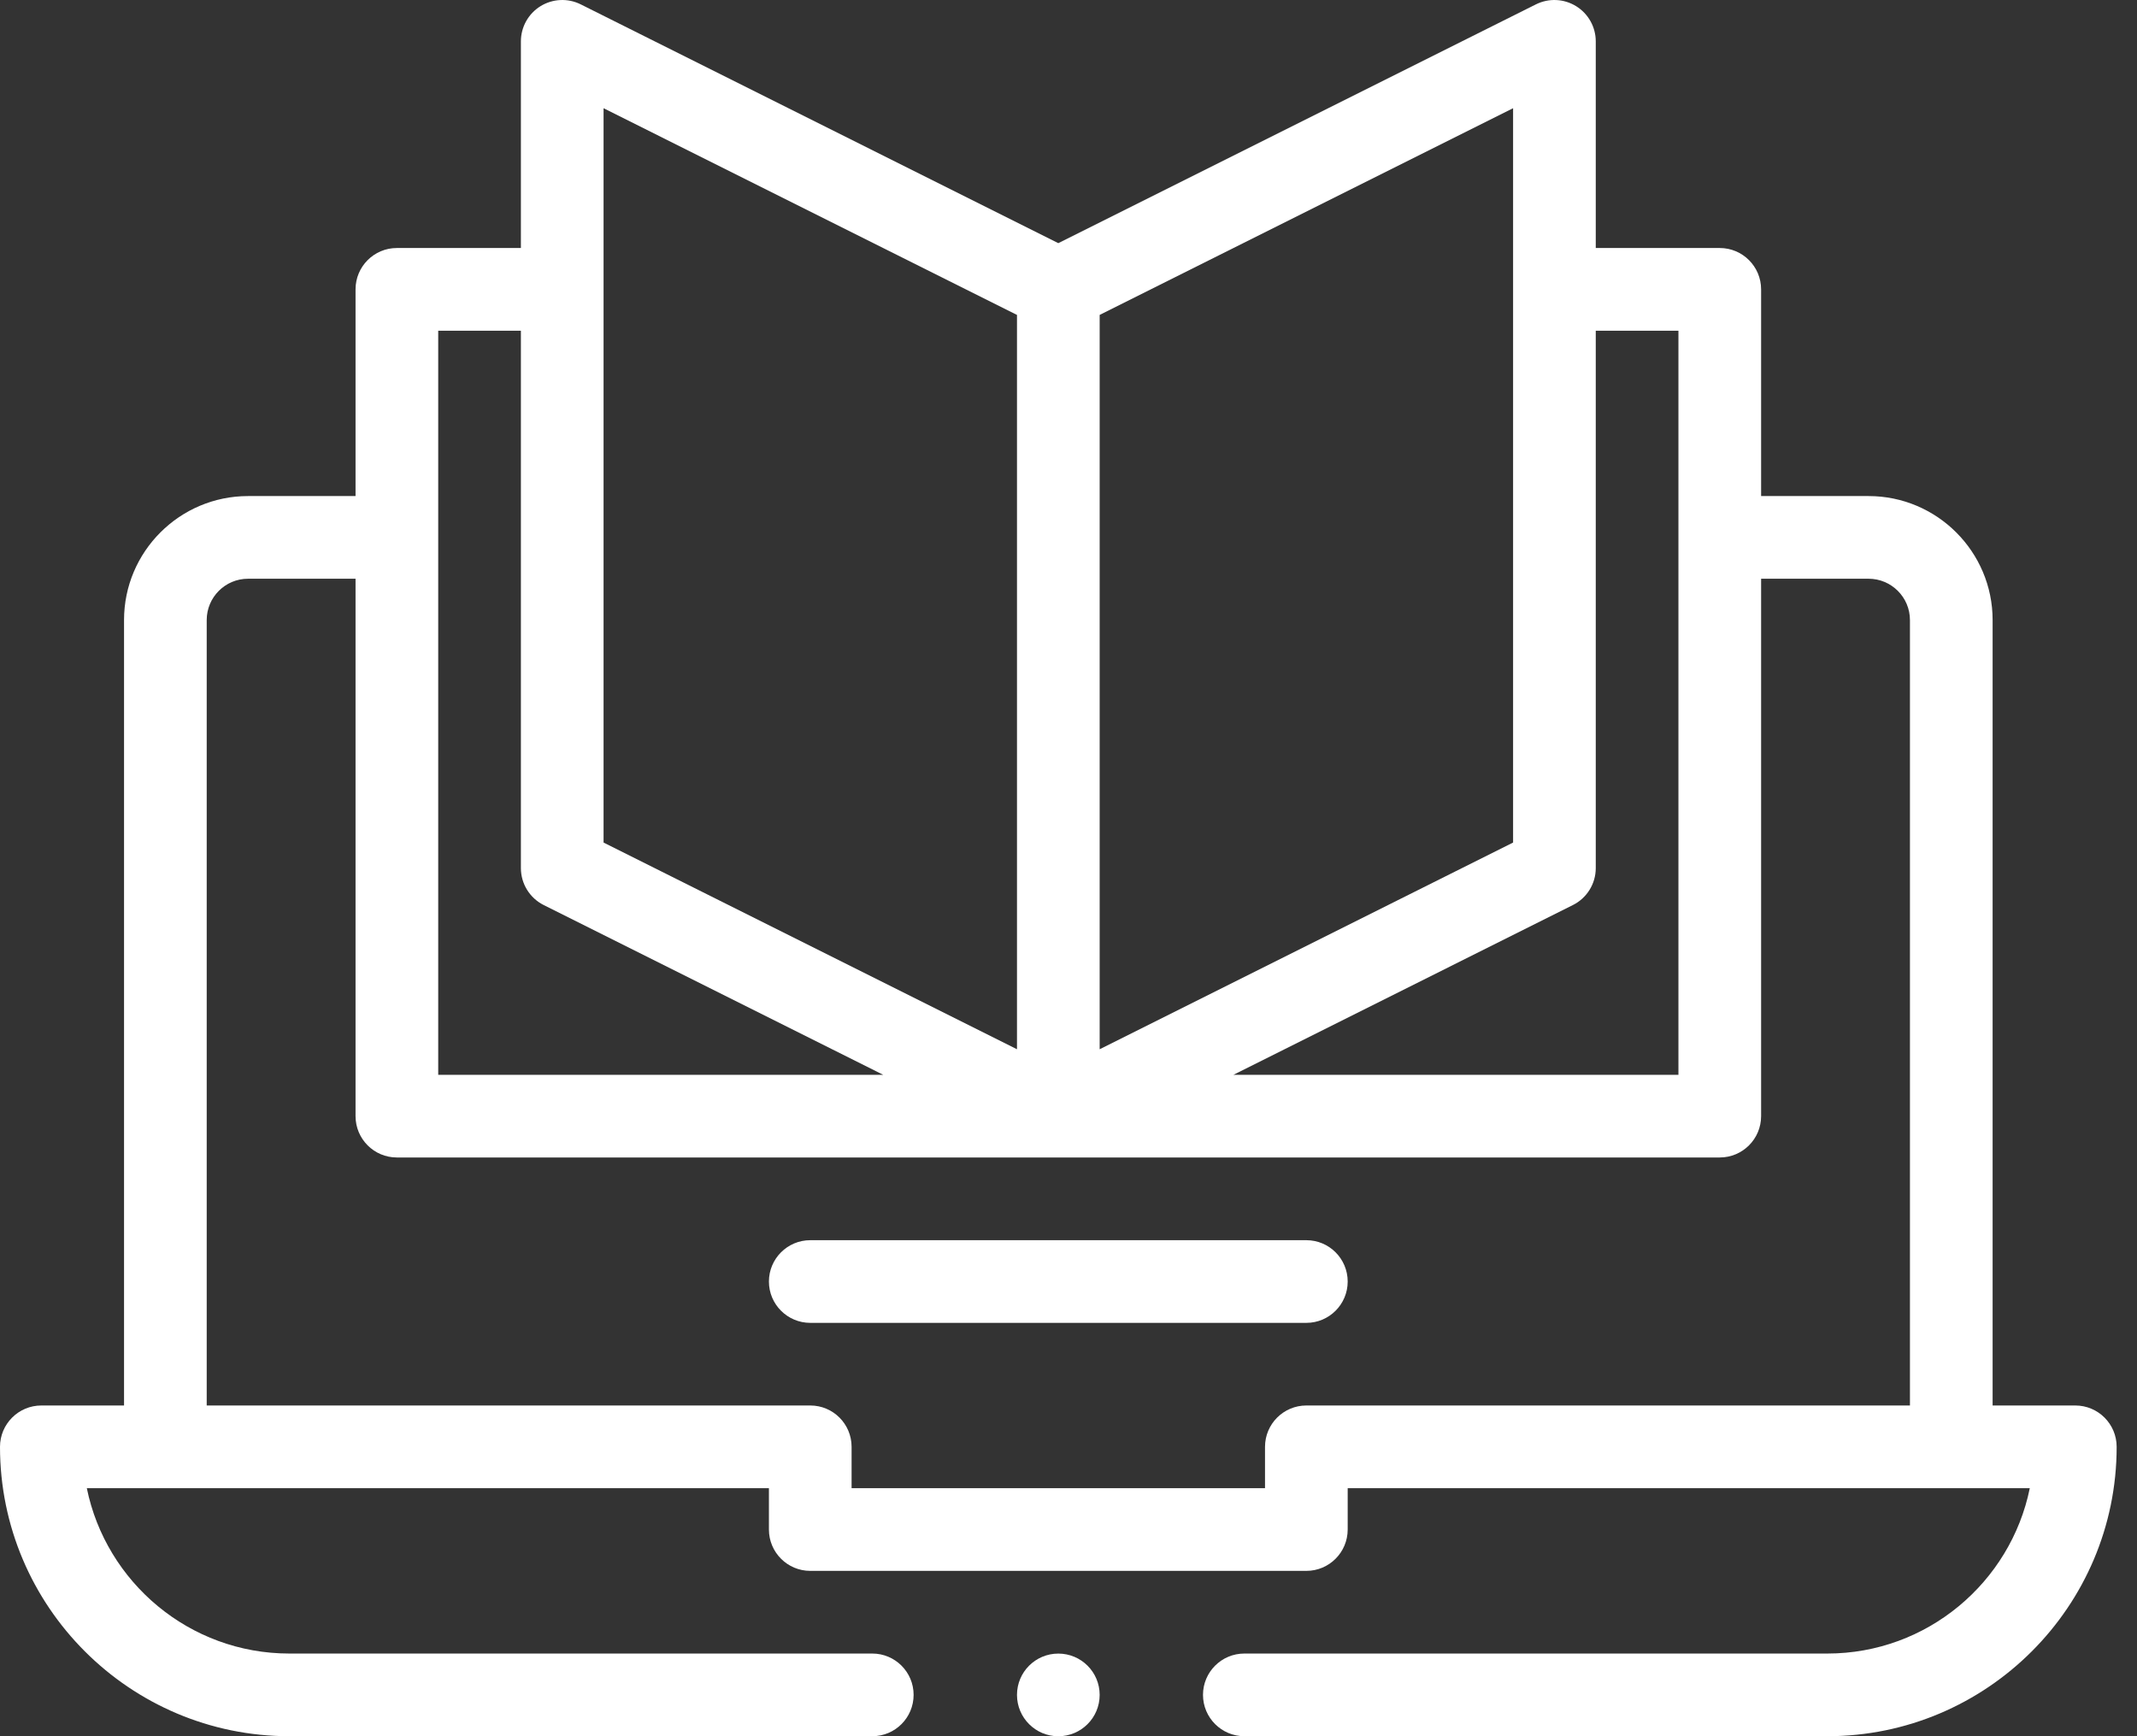 <svg width="48" height="39" viewBox="0 0 48 39" fill="none" xmlns="http://www.w3.org/2000/svg">
<rect x="0" y="0" width="48" height="39" fill="#333333" stroke="none"/>
<path d="M29.343 27.858H18.2C17.687 27.858 17.271 28.274 17.271 28.787C17.271 29.299 17.687 29.715 18.2 29.715H29.343C29.855 29.715 30.271 29.299 30.271 28.787C30.271 28.274 29.855 27.858 29.343 27.858Z" fill="white"/>
<path d="M23.771 39.001C24.284 39.001 24.7 38.585 24.7 38.072C24.7 37.559 24.284 37.144 23.771 37.144C23.259 37.144 22.843 37.559 22.843 38.072C22.843 38.585 23.259 39.001 23.771 39.001Z" fill="white"/>
<path d="M46.614 31.571H44.757V13.928C44.757 12.393 43.507 11.143 41.971 11.143H39.557V6.5C39.557 5.987 39.141 5.571 38.628 5.571H35.843V0.929C35.843 0.607 35.676 0.308 35.402 0.139C35.129 -0.03 34.787 -0.046 34.499 0.098L23.771 5.462L13.044 0.098C12.756 -0.046 12.414 -0.03 12.14 0.139C11.867 0.308 11.7 0.607 11.7 0.929V5.571H8.914C8.401 5.571 7.986 5.987 7.986 6.5V11.143H5.571C4.035 11.143 2.786 12.393 2.786 13.928V31.571H0.929C0.416 31.571 0 31.987 0 32.5C0 36.084 2.916 39 6.5 39H19.593C20.106 39 20.521 38.584 20.521 38.071C20.521 37.559 20.106 37.143 19.593 37.143H6.5C4.258 37.143 2.382 35.545 1.95 33.428H17.271V34.357C17.271 34.87 17.687 35.286 18.2 35.286H29.343C29.855 35.286 30.271 34.87 30.271 34.357V33.428H45.592C45.161 35.545 43.285 37.143 41.043 37.143H27.95C27.437 37.143 27.021 37.559 27.021 38.071C27.021 38.584 27.437 39 27.95 39H41.043C44.627 39 47.543 36.084 47.543 32.5C47.543 31.987 47.127 31.571 46.614 31.571ZM37.7 7.429V24.143H27.705L35.329 20.33C35.644 20.173 35.843 19.852 35.843 19.5V7.429H37.7ZM33.986 18.926L24.7 23.569V7.074L33.986 2.431V18.926ZM13.557 2.431L22.843 7.074V23.569L13.557 18.926V2.431ZM9.843 7.429H11.7V19.5C11.7 19.852 11.899 20.173 12.213 20.33L19.838 24.143H9.843V7.429ZM29.343 31.571C28.83 31.571 28.414 31.987 28.414 32.5V33.428H19.128V32.5C19.128 31.987 18.713 31.571 18.2 31.571H4.643V13.928C4.643 13.416 5.059 13 5.571 13H7.986V25.071C7.986 25.584 8.401 26 8.914 26H38.628C39.141 26 39.557 25.584 39.557 25.071V13H41.971C42.483 13 42.9 13.416 42.9 13.928V31.571H29.343Z" fill="white"/>
</svg>
